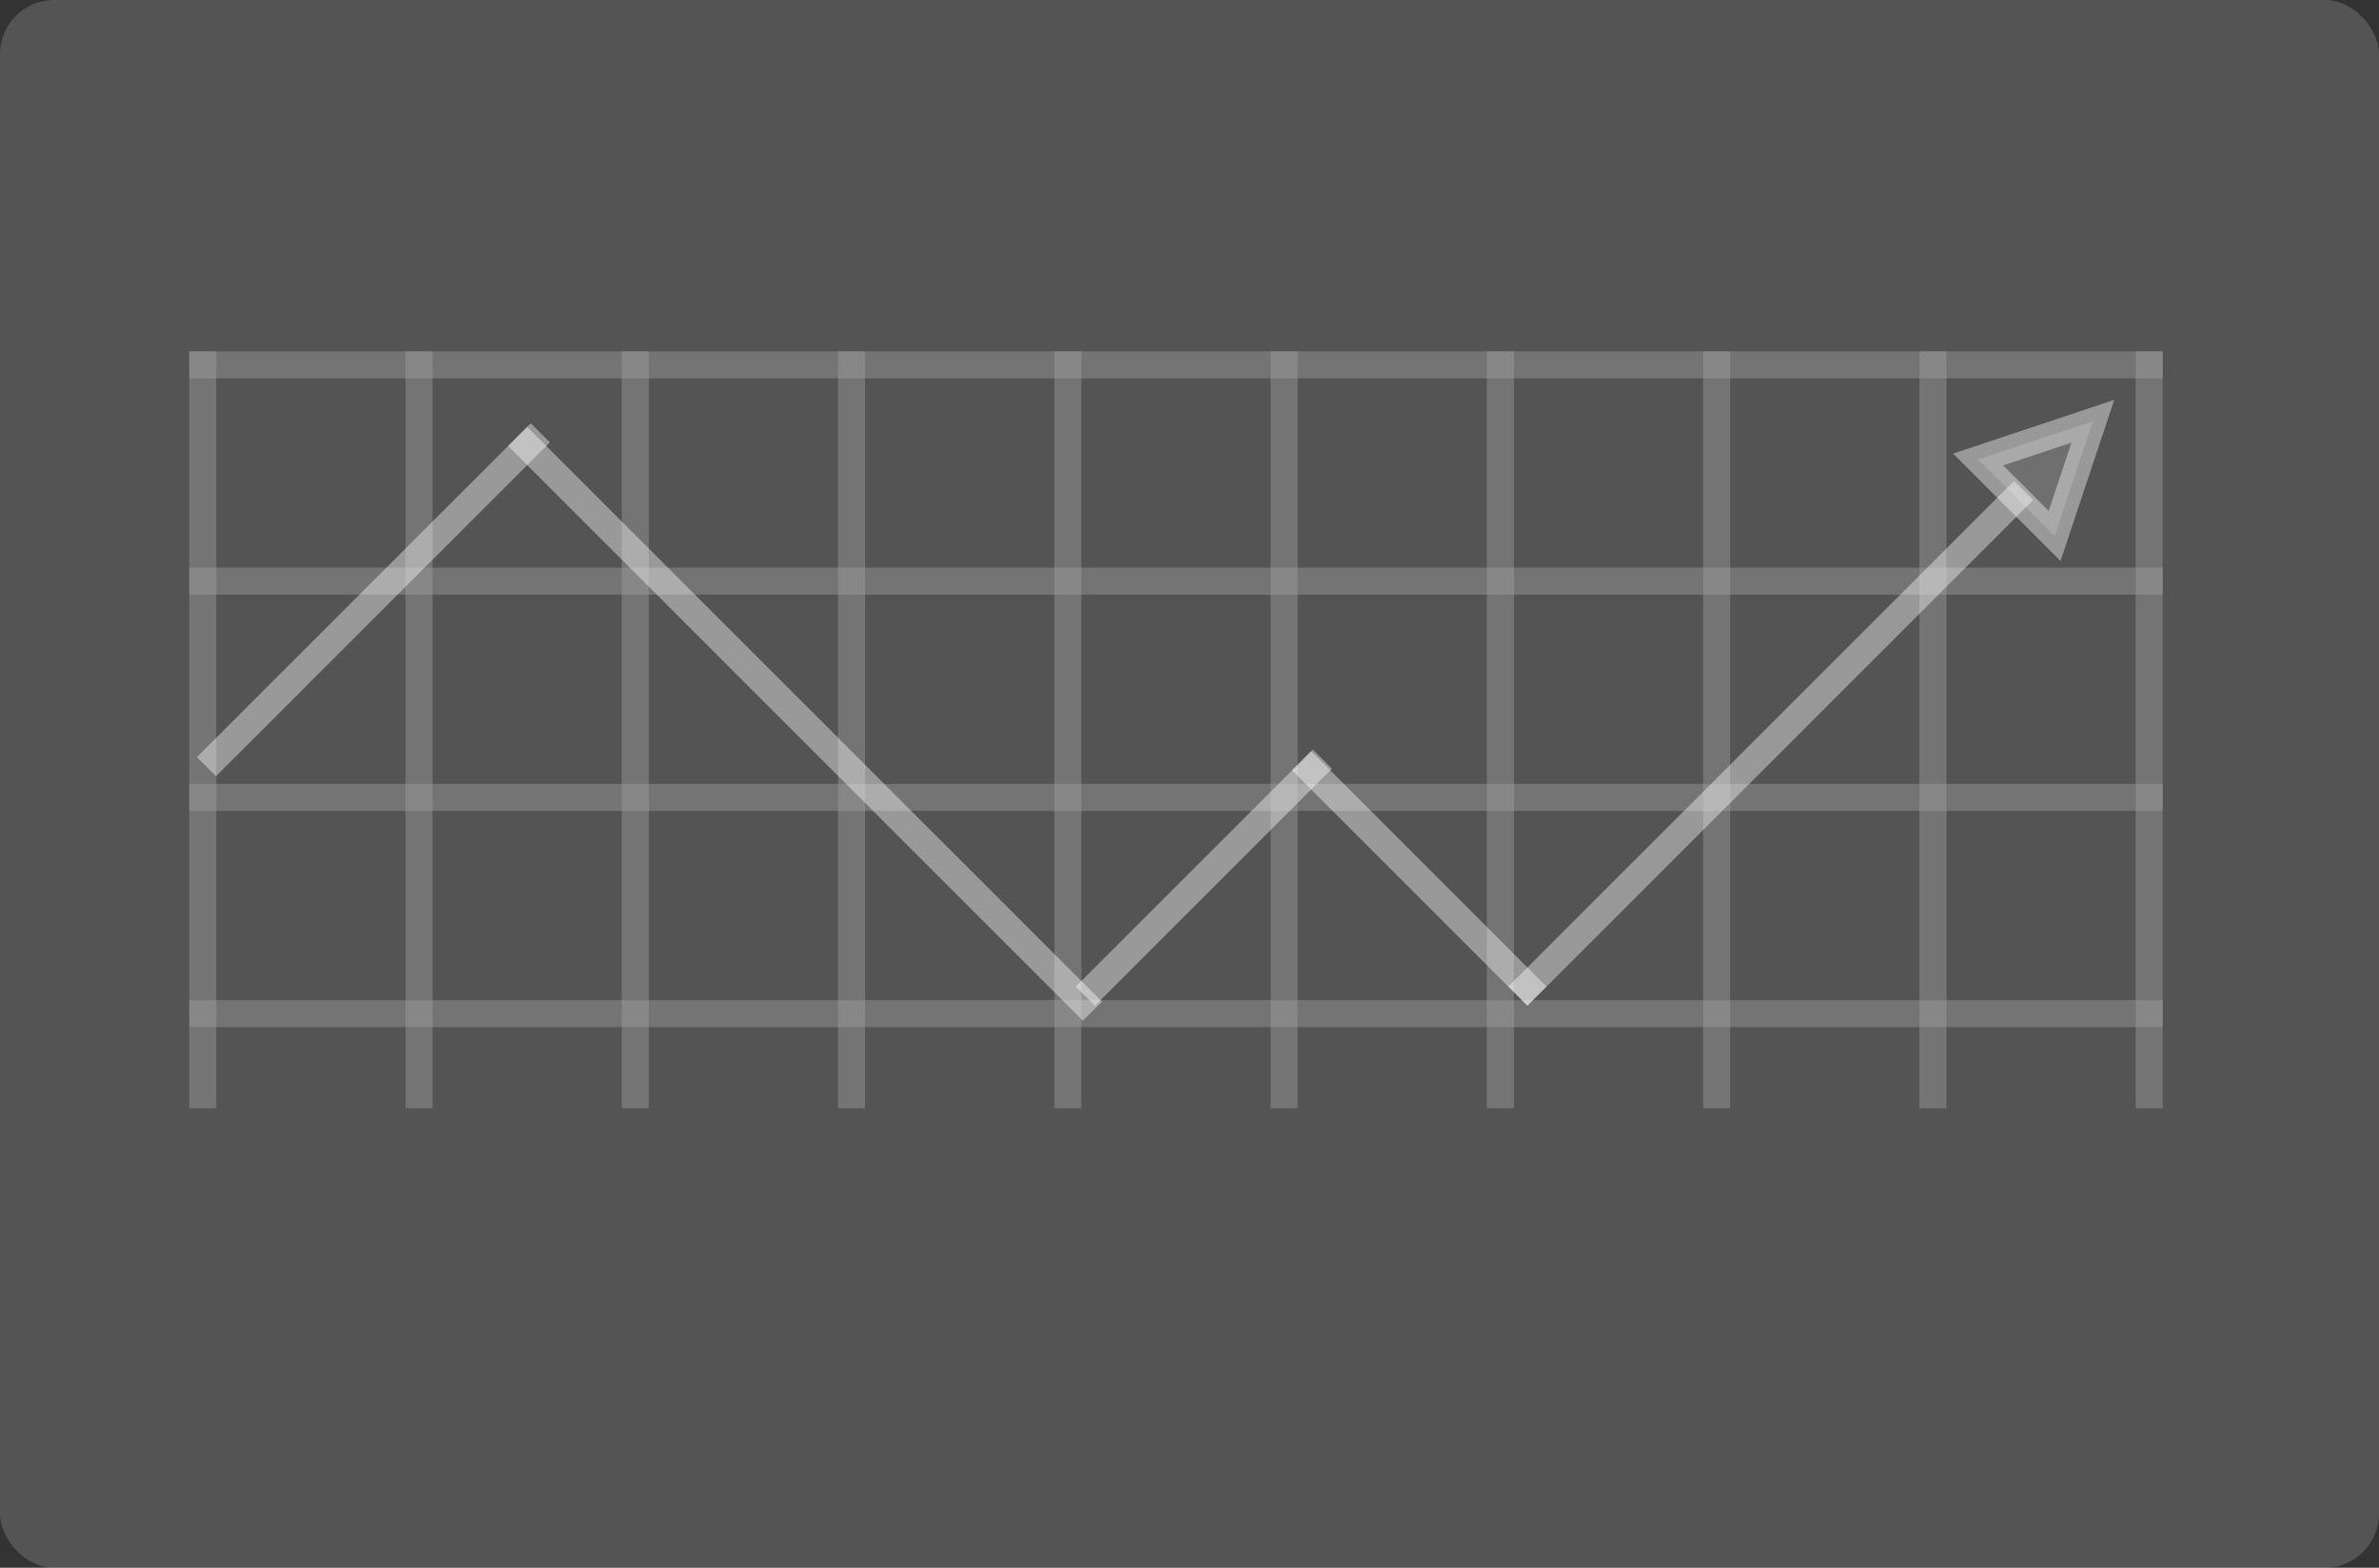 <?xml version="1.0" encoding="UTF-8"?>
<svg width="88px" height="58px" viewBox="0 0 88 58" version="1.1" xmlns="http://www.w3.org/2000/svg" xmlns:xlink="http://www.w3.org/1999/xlink">
    <rect x="0" y="0" width="88" height="58" fill="#333333" stroke="none"/>
    <!-- Generator: Sketch 43.2 (39069) - http://www.bohemiancoding.com/sketch -->
    <title>Grow</title>
    <desc>Created with Sketch.</desc>
    <defs></defs>
    <g id="Welcome" stroke="none" stroke-width="1" fill="none" fill-rule="evenodd">
        <g id="Mobile-Portrait" transform="translate(-44, -119)">
            <g id="Grow" transform="translate(44, 119)">
                <rect id="Screen" fill="#FFFFFF" opacity="0.161" x="0" y="0" width="88" height="58" rx="2"></rect>
                <g id="Grid" opacity="0.461" transform="translate(7, 12)" stroke="#FFFFFF" stroke-linecap="square">
                    <path d="M0.5,1.5 L72.5,1.5" id="Line" opacity="0.404"></path>
                    <path d="M0.5,9.5 L72.5,9.5" id="Line" opacity="0.404"></path>
                    <path d="M0.5,17.5 L72.5,17.5" id="Line" opacity="0.404"></path>
                    <path d="M0.5,25.5 L72.5,25.5" id="Line" opacity="0.404"></path>
                    <path d="M8.5,1.5 L8.5,28.5" id="Line" opacity="0.404"></path>
                    <path d="M16.5,1.5 L16.5,28.5" id="Line" opacity="0.404"></path>
                    <path d="M24.5,1.5 L24.5,28.5" id="Line" opacity="0.404"></path>
                    <path d="M32.5,1.5 L32.5,28.5" id="Line" opacity="0.404"></path>
                    <path d="M40.5,1.5 L40.5,28.5" id="Line" opacity="0.404"></path>
                    <path d="M48.5,1.5 L48.5,28.5" id="Line" opacity="0.404"></path>
                    <path d="M56.5,1.5 L56.5,28.5" id="Line" opacity="0.404"></path>
                    <path d="M64.5,1.5 L64.5,28.5" id="Line" opacity="0.404"></path>
                    <path d="M72.5,1.5 L72.5,28.5" id="Line" opacity="0.404"></path>
                    <path d="M0.5,1.5 L0.5,28.5" id="Line" opacity="0.404"></path>
                </g>
                <path d="M7.989,28.011 L19.633,16.367" id="Line" stroke="#FFFFFF" opacity="0.404" stroke-linecap="square"></path>
                <path d="M19.5,16.5 L40.055,37.055" id="Line" stroke="#FFFFFF" opacity="0.404" stroke-linecap="square"></path>
                <path d="M40.5,36.5 L48.562,28.438" id="Line" stroke="#FFFFFF" opacity="0.404" stroke-linecap="square"></path>
                <path d="M48.5,28.5 L56.5,36.5" id="Line" stroke="#FFFFFF" opacity="0.404" stroke-linecap="square"></path>
                <path d="M56.5,36.5 L74.5,18.5" id="Line" stroke="#FFFFFF" opacity="0.404" stroke-linecap="square"></path>
                <polygon id="Triangle" stroke="#FFFFFF" fill-opacity="0.4" fill="#FFFFFF" opacity="0.404" transform="translate(76, 17) rotate(45) translate(-76, -17) " points="76 15 78 19 74 19"></polygon>
            </g>
        </g>
    </g>
</svg>